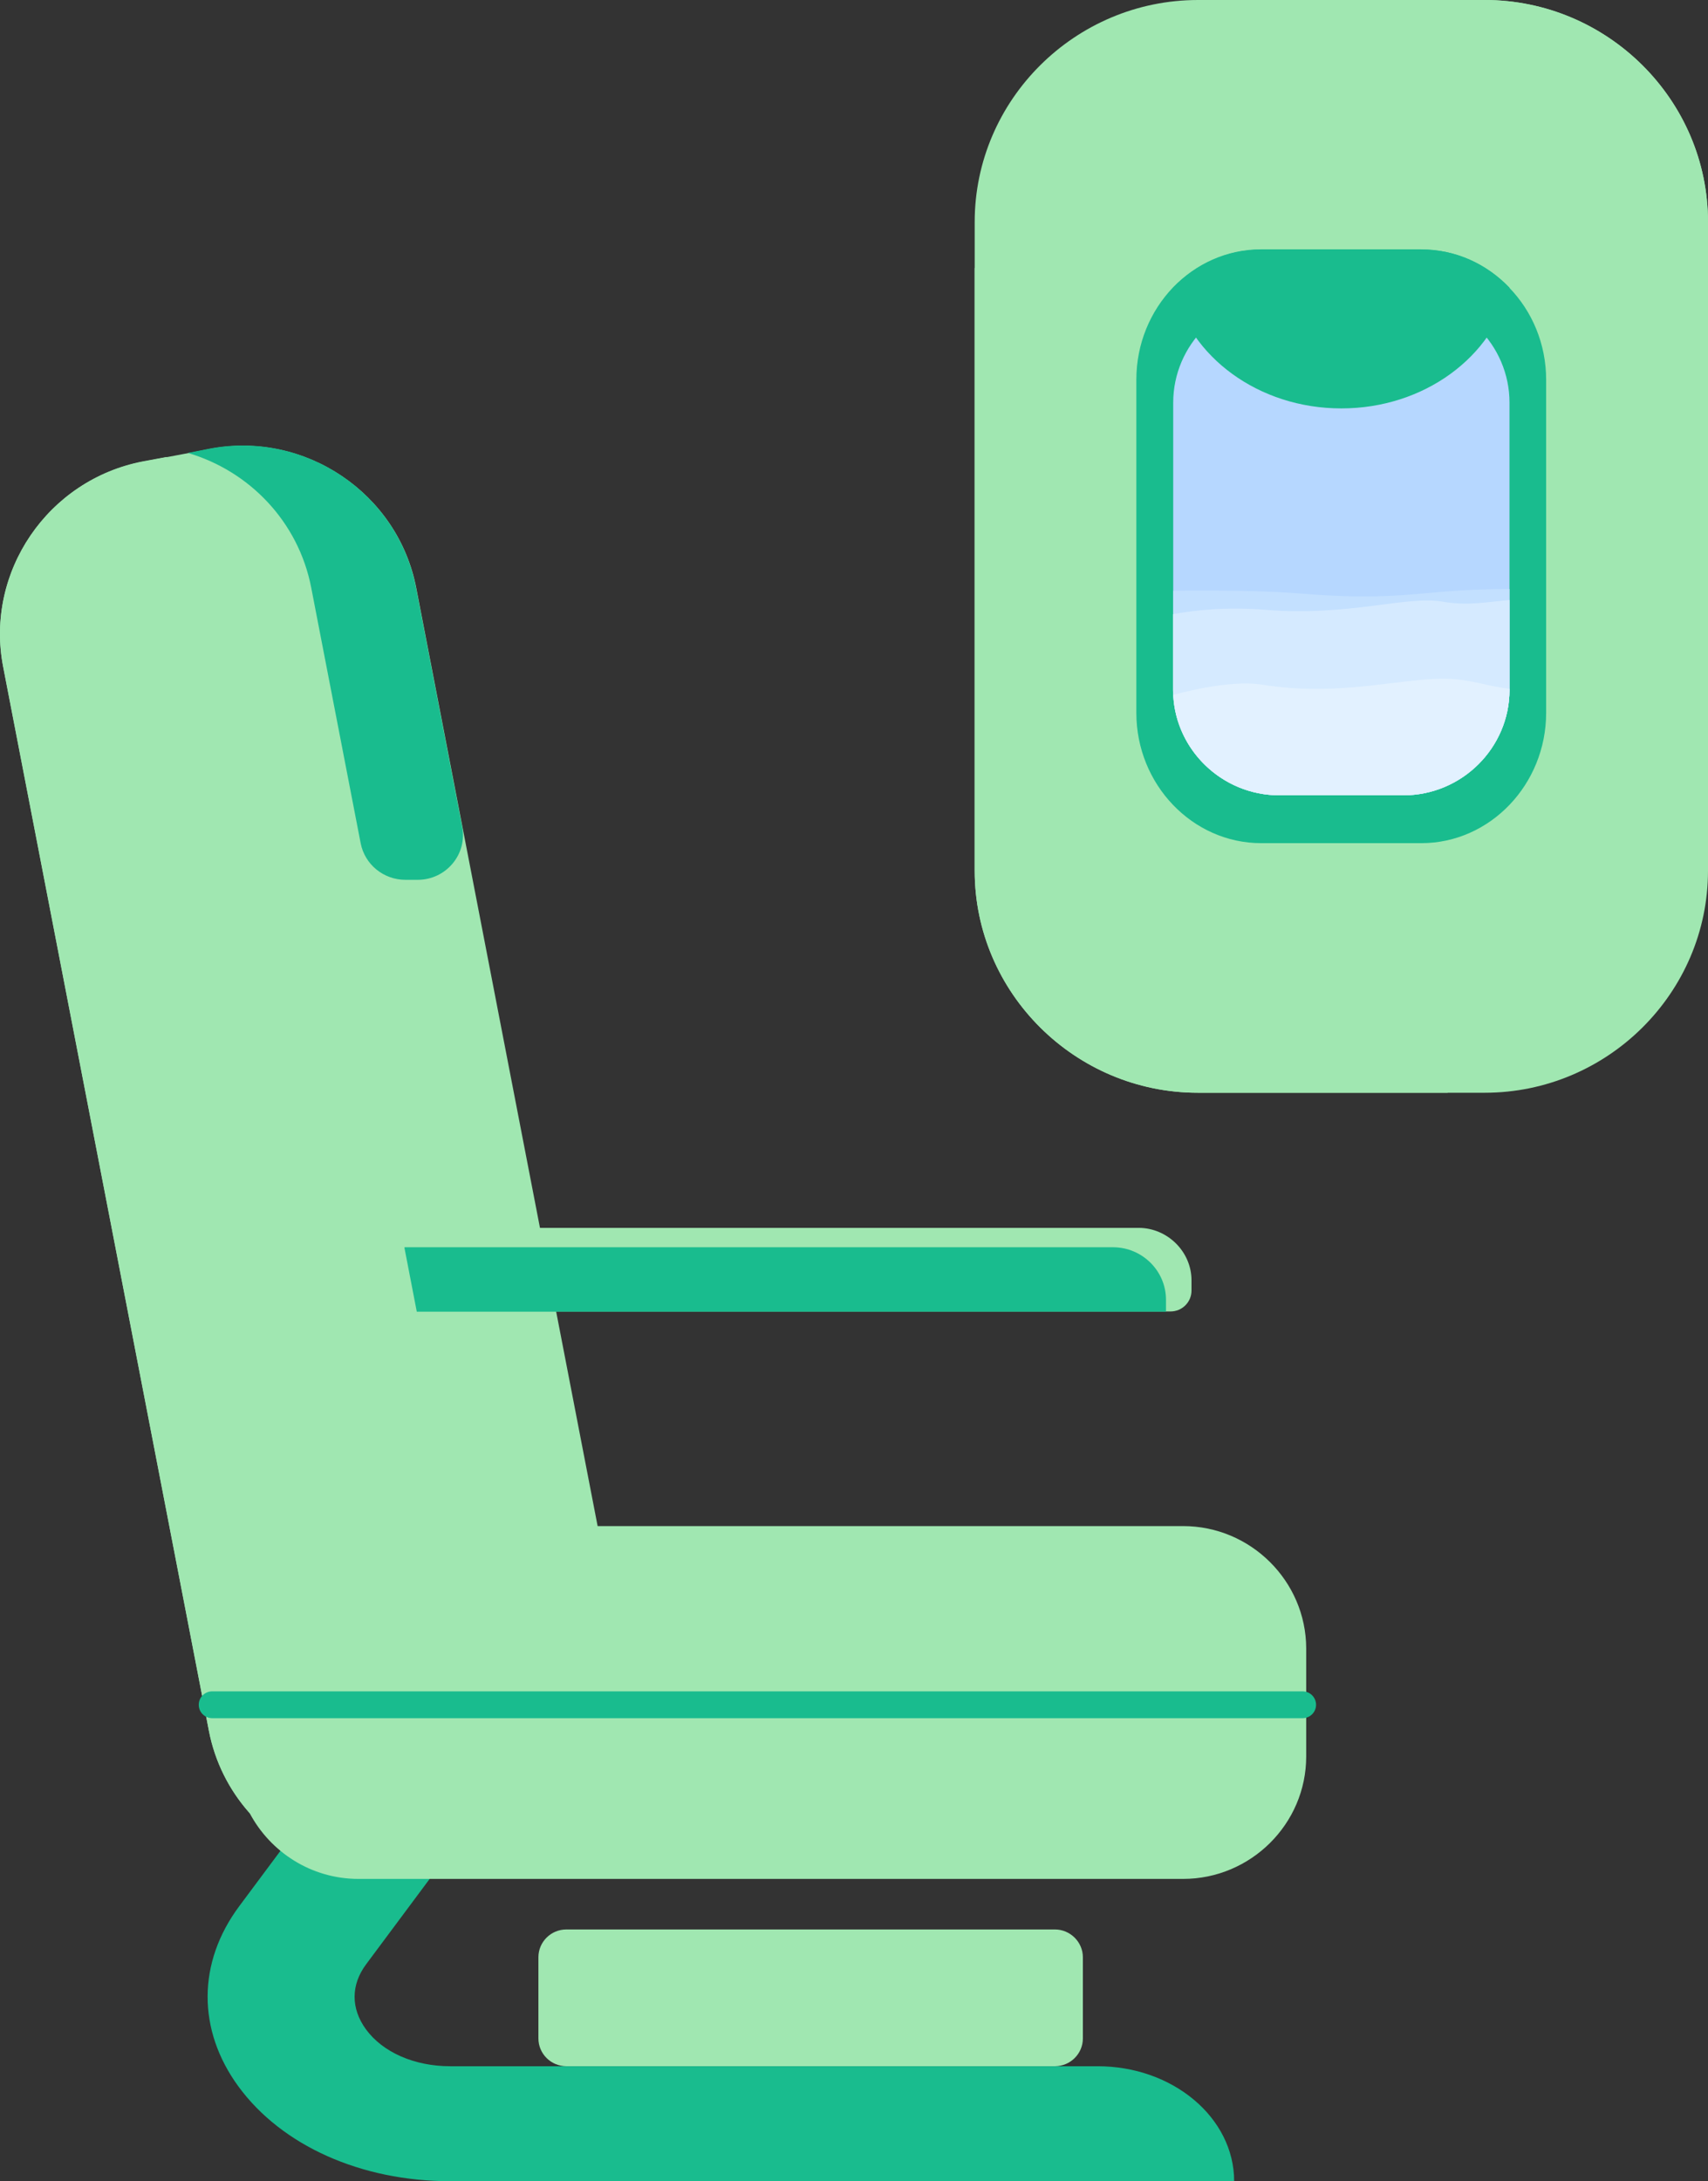 <svg width="65" height="83" viewBox="0 0 65 83" fill="none" xmlns="http://www.w3.org/2000/svg">
<rect x="0" y="0" width="65" height="83" fill="#333333" stroke="none"/>
<g clip-path="url(#clip0)">
<path d="M37.093 33.133V8.449C37.093 3.801 40.916 0 45.592 0H56.502C61.177 0 65 3.801 65 8.449V31.383C61.324 32.203 58.491 36.25 55.09 41.582H45.592C40.916 41.582 37.093 37.781 37.093 33.133Z" fill="#A0E7B1"/>
<path d="M65 8.449V33.133C65 37.781 61.177 41.582 56.502 41.582H45.592C40.916 41.582 37.093 37.781 37.093 33.133V10.2C40.77 9.379 43.602 5.332 47.004 0H56.502C61.168 0 65 3.801 65 8.449Z" fill="#A0E7B1"/>
<path d="M58.84 14.447V27.126C58.84 29.851 56.703 32.084 54.091 32.084H47.994C45.381 32.084 43.245 29.851 43.245 27.126V14.447C43.245 13.08 43.777 11.84 44.639 10.938C45.5 10.045 46.683 9.489 47.985 9.489H54.081C55.383 9.489 56.566 10.045 57.428 10.938C58.308 11.84 58.84 13.089 58.84 14.447Z" fill="#19BC8E"/>
<path d="M57.446 15.323V26.251C57.446 28.457 55.631 30.262 53.412 30.262H48.682C46.463 30.262 44.648 28.457 44.648 26.251V15.323C44.648 13.117 46.463 11.312 48.682 11.312H53.403C55.631 11.312 57.446 13.117 57.446 15.323Z" fill="#B6D7FF"/>
<path d="M57.446 10.947C56.832 13.572 54.201 15.541 51.047 15.541C47.893 15.541 45.262 13.572 44.648 10.947C45.51 10.054 46.692 9.498 47.994 9.498H54.091C55.402 9.489 56.584 10.045 57.446 10.947Z" fill="#19BC8E"/>
<path d="M57.446 22.414V26.251C57.446 28.457 55.631 30.262 53.412 30.262H48.682C46.463 30.262 44.648 28.457 44.648 26.251V22.477C46.335 22.459 48.187 22.477 49.507 22.587C52.633 22.842 53.706 22.587 55.576 22.468C56.273 22.432 56.887 22.414 57.446 22.414Z" fill="#C3E0FF"/>
<path d="M57.446 22.833V26.251C57.446 28.457 55.63 30.262 53.412 30.262H48.681C46.527 30.262 44.748 28.557 44.647 26.442C44.647 26.379 44.638 26.315 44.638 26.251V23.371C45.528 23.207 46.728 23.088 48.186 23.207C51.367 23.462 53.531 22.651 54.915 22.897C55.86 23.061 56.575 22.906 57.446 22.833Z" fill="#D5EAFF"/>
<path d="M57.446 26.215V26.251C57.446 28.457 55.631 30.262 53.412 30.262H48.682C46.527 30.262 44.749 28.557 44.648 26.442C45.528 26.205 46.995 25.895 48.013 26.05C49.562 26.297 50.955 26.251 52.871 26.005C54.788 25.768 55.255 25.768 56.346 26.005C56.722 26.096 57.089 26.16 57.446 26.215Z" fill="#E2F1FF"/>
<path d="M18.345 70.668L15.806 71.151C14.797 71.342 13.798 71.297 12.863 71.05C12.625 70.987 12.395 70.914 12.166 70.832C10.067 70.039 8.407 68.207 7.949 65.855L0.12 25.376C-0.577 21.776 1.816 18.257 5.446 17.564L6.326 17.4L7.481 17.182L7.986 17.081C11.607 16.389 15.146 18.768 15.842 22.377L23.672 62.874C24.369 66.466 21.976 69.975 18.345 70.668Z" fill="#A0E7B1"/>
<path d="M15.898 33.479H15.43C14.596 33.479 13.881 32.895 13.725 32.084L11.845 22.368C11.359 19.843 9.48 17.92 7.151 17.236L7.472 17.172L7.976 17.072C11.598 16.379 15.137 18.758 15.833 22.368L17.584 31.437C17.804 32.495 16.979 33.479 15.898 33.479Z" fill="#19BC8E"/>
<path d="M46.967 83H17.135C13.743 83 10.727 81.651 9.077 79.399C7.5 77.248 7.509 74.678 9.104 72.536L15.577 63.84L20.408 66.046L13.936 74.742C13.349 75.526 13.349 76.428 13.927 77.221C14.568 78.096 15.769 78.625 17.135 78.625H41.751C44.63 78.615 46.967 80.584 46.967 83Z" fill="#19BC8E"/>
<path d="M45.024 58.071H17.447L10.544 22.368C10.094 20.016 8.426 18.193 6.326 17.391L5.446 17.555C1.825 18.248 -0.577 21.766 0.12 25.367L7.949 65.855C8.178 67.058 8.728 68.124 9.499 68.99C10.287 70.476 11.845 71.497 13.642 71.497H45.024C47.6 71.497 49.709 69.401 49.709 66.839V62.719C49.7 60.167 47.6 58.071 45.024 58.071Z" fill="#A0E7B1"/>
<path d="M45.344 48.719V49.111C45.344 49.548 44.987 49.904 44.547 49.904H15.86L15.393 47.479V47.452L15.255 46.723H43.346C44.437 46.732 45.344 47.634 45.344 48.719Z" fill="#A0E7B1"/>
<path d="M44.373 49.457V49.849C44.373 49.867 44.373 49.895 44.373 49.913H15.861L15.393 47.488V47.461H42.374C43.474 47.47 44.373 48.363 44.373 49.457Z" fill="#19BC8E"/>
<path d="M49.571 65.381H8.077C7.793 65.381 7.564 65.153 7.564 64.871C7.564 64.588 7.793 64.36 8.077 64.36H49.571C49.855 64.36 50.084 64.588 50.084 64.871C50.084 65.153 49.855 65.381 49.571 65.381Z" fill="#19BC8E"/>
<path d="M40.146 73.42H21.554C20.967 73.42 20.49 73.894 20.49 74.477V77.567C20.49 78.15 20.967 78.624 21.554 78.624H40.146C40.733 78.624 41.21 78.15 41.21 77.567V74.477C41.21 73.894 40.724 73.42 40.146 73.42Z" fill="#A0E7B1"/>
</g>
<defs>
<clipPath id="clip0">
<rect width="65" height="83" fill="white"/>
</clipPath>
</defs>
</svg>
